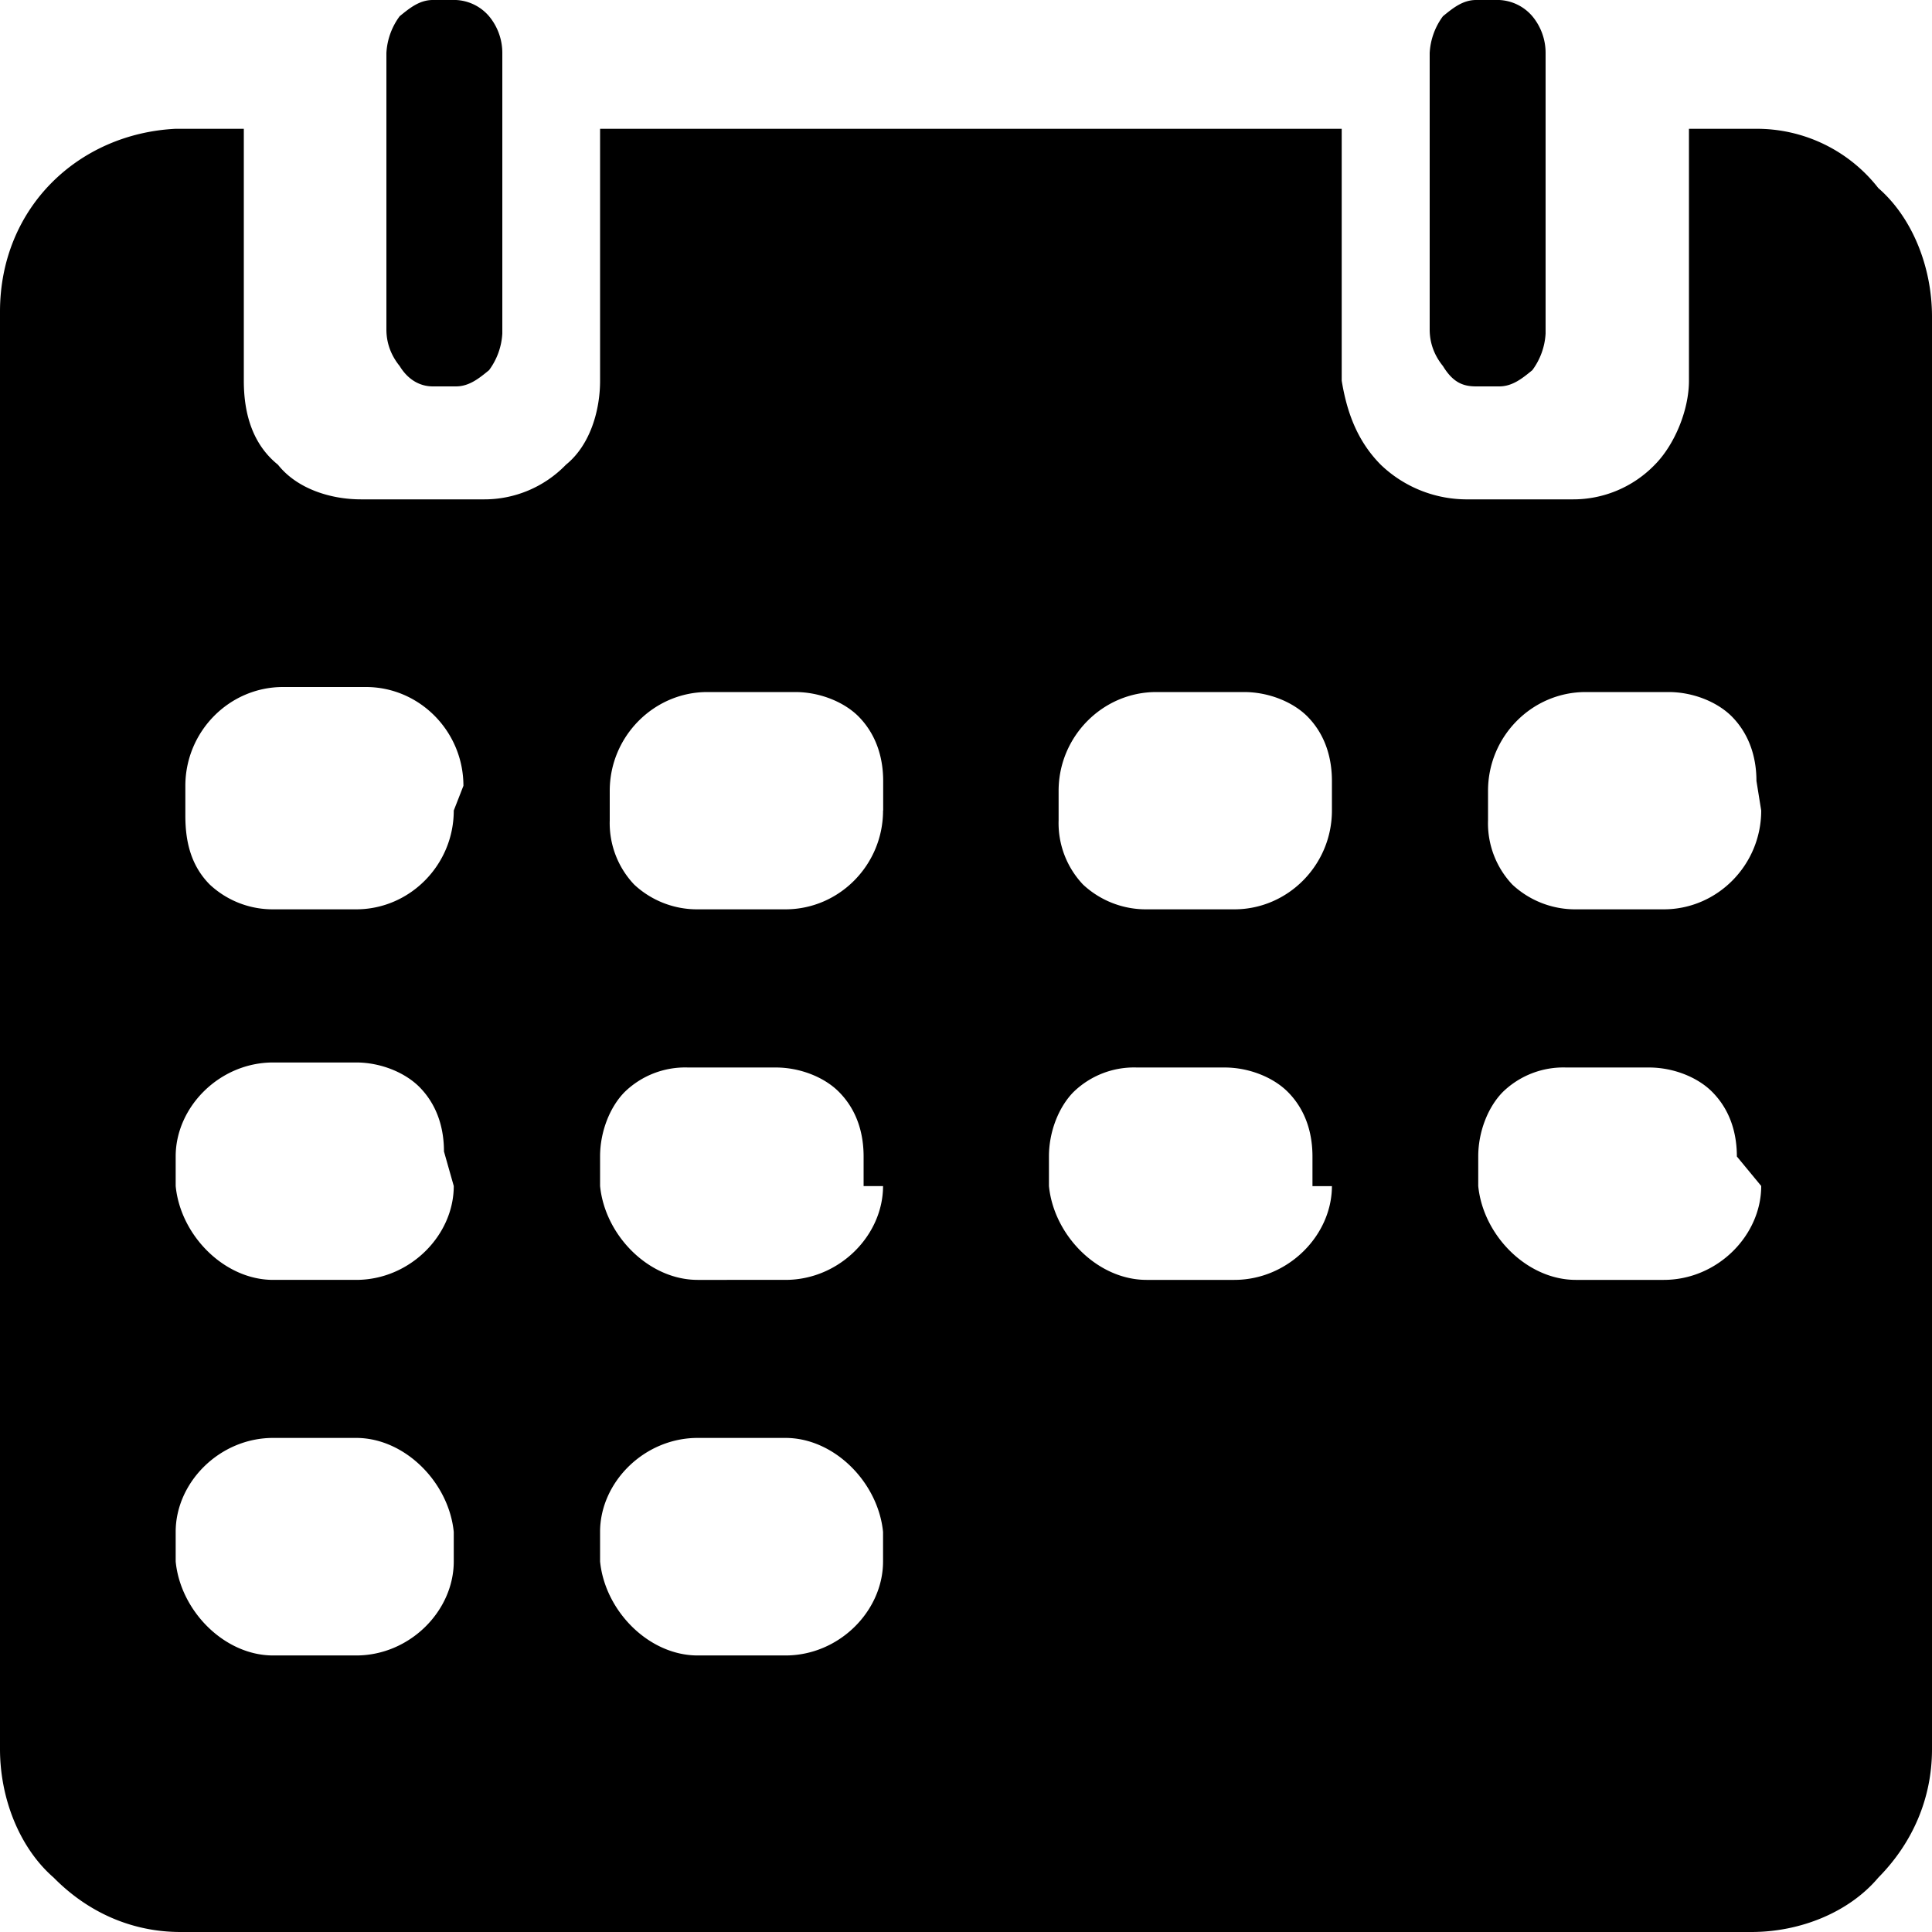 <svg class="icon" width="48" height="48" viewBox="0 0 1024 1024" xmlns="http://www.w3.org/2000/svg"><path d="M782.336 204.8h12.288c7.031 0 12.288-4.3 17.545-8.602a35.908 35.908 0 007.031-19.456V28.058a30.379 30.379 0 00-7.031-19.456A24.508 24.508 0 00794.624 0h-12.288c-7.031 0-12.288 4.3-17.545 8.602a35.908 35.908 0 00-7.031 19.456v146.568c0 8.602 3.482 15.019 7.031 19.388 5.257 8.601 10.514 10.786 17.545 10.786zm-552.96 0h12.288c7.031 0 12.288-4.3 17.545-8.602a35.908 35.908 0 007.031-19.456V28.058a30.379 30.379 0 00-7.031-19.456A24.508 24.508 0 00241.664 0h-12.288c-7.031 0-12.288 4.3-17.545 8.602a35.908 35.908 0 00-7.031 19.456v146.568c0 8.602 3.482 15.019 7.031 19.388 5.257 8.601 12.288 10.786 17.545 10.786z"/><path d="M930.884 68.267h-35.703v133.53c0 15.7-7.714 34.064-18.09 44.51a60.143 60.143 0 01-43.965 18.363h-54.75a65.946 65.946 0 01-46.557-18.364c-12.971-13.107-18.091-28.808-20.685-44.51V68.266h-393.08v133.53c0 15.702-5.188 34.065-18.09 44.51A60.143 60.143 0 01256 264.67h-64.717c-15.496 0-33.587-5.257-43.964-18.364-12.97-10.445-18.09-26.146-18.09-44.51V68.266H93.047C41.437 70.862 0 110.183 0 165.207V927.06c0 26.215 10.377 52.43 28.467 68.13C46.557 1013.555 69.837 1024 95.71 1024h832.58c25.941 0 51.746-10.445 67.243-28.809 18.09-18.295 28.467-41.915 28.467-68.061V167.8c0-26.215-10.377-52.43-28.467-68.13a81.579 81.579 0 00-64.649-31.403zm-690.38 759.33c0 26.214-23.28 49.834-51.747 49.834h-43.963c-25.873 0-49.152-23.62-51.678-49.834v-15.702c0-26.146 23.21-49.766 51.678-49.766h43.963c25.873 0 49.152 23.62 51.746 49.835v15.701zm0-198.998c0 26.215-23.28 49.767-51.747 49.767h-43.963c-25.873 0-49.152-23.552-51.678-49.767v-15.7c0-26.147 23.21-49.767 51.678-49.767h43.963c12.971 0 25.873 5.256 33.656 13.107 10.308 10.513 12.902 23.552 12.902 34.065l5.188 18.295zm0-198.997c0 28.809-23.28 52.36-51.747 52.36h-43.963a48.81 48.81 0 01-33.588-13.107c-10.376-10.444-12.97-23.552-12.97-36.59v-15.702c0-28.877 23.279-52.429 51.746-52.429h43.964c28.467 0 51.677 23.552 51.677 52.36l-5.12 13.108zm227.532 397.995c0 26.214-23.21 49.834-51.746 49.834H369.8c-25.94 0-49.151-23.62-51.746-49.834v-15.702c0-26.146 23.28-49.766 51.747-49.766h46.49c25.94 0 49.151 23.62 51.745 49.835v15.701zm0-198.998c0 26.215-23.21 49.767-51.746 49.767H369.8c-25.94 0-49.151-23.552-51.746-49.767v-15.7c0-13.108 5.189-26.147 12.971-34.066a46.012 46.012 0 0133.587-13.039h46.558c12.97 0 25.873 5.188 33.587 13.04 10.377 10.512 12.971 23.62 12.971 34.132v15.702h10.308zm0-198.997c0 28.809-23.21 52.36-51.746 52.36H369.8a48.81 48.81 0 01-33.655-13.107 47.309 47.309 0 01-12.97-33.996v-15.702c0-28.808 23.347-52.36 51.746-52.36h46.557c12.971 0 25.873 5.188 33.656 13.039 10.308 10.513 12.97 23.62 12.97 34.065v15.701zM705.946 628.6c0 26.215-23.28 49.767-51.747 49.767h-46.49c-25.94 0-49.151-23.552-51.745-49.767v-15.7c0-13.108 5.188-26.147 12.97-34.066a46.012 46.012 0 0133.588-13.039h46.557c12.903 0 25.805 5.188 33.588 13.04 10.376 10.512 12.97 23.62 12.97 34.132v15.702h10.24zm0-198.997c0 28.809-23.28 52.36-51.747 52.36h-46.49a48.81 48.81 0 01-33.655-13.107 47.309 47.309 0 01-12.97-33.996v-15.702c0-28.808 23.347-52.36 51.746-52.36h46.558c12.97 0 25.873 5.188 33.655 13.039 10.308 10.513 12.903 23.62 12.903 34.065v15.701zM933.478 628.6c0 26.215-23.21 49.767-51.677 49.767h-46.558c-25.873 0-49.152-23.552-51.746-49.767v-15.7c0-13.108 5.188-26.147 12.97-34.066a46.012 46.012 0 0133.587-13.039h43.964c12.97 0 25.873 5.188 33.587 13.04 10.377 10.512 12.971 23.62 12.971 34.132l12.97 15.702zm0-198.997c0 28.809-23.21 52.36-51.677 52.36h-46.558a48.81 48.81 0 01-33.656-13.107 47.309 47.309 0 01-12.902-33.996v-15.702c0-28.808 23.21-52.36 51.746-52.36h43.964c12.902 0 25.804 5.188 33.587 13.039 10.308 10.513 12.97 23.62 12.97 34.065l2.526 15.701z"/></svg>